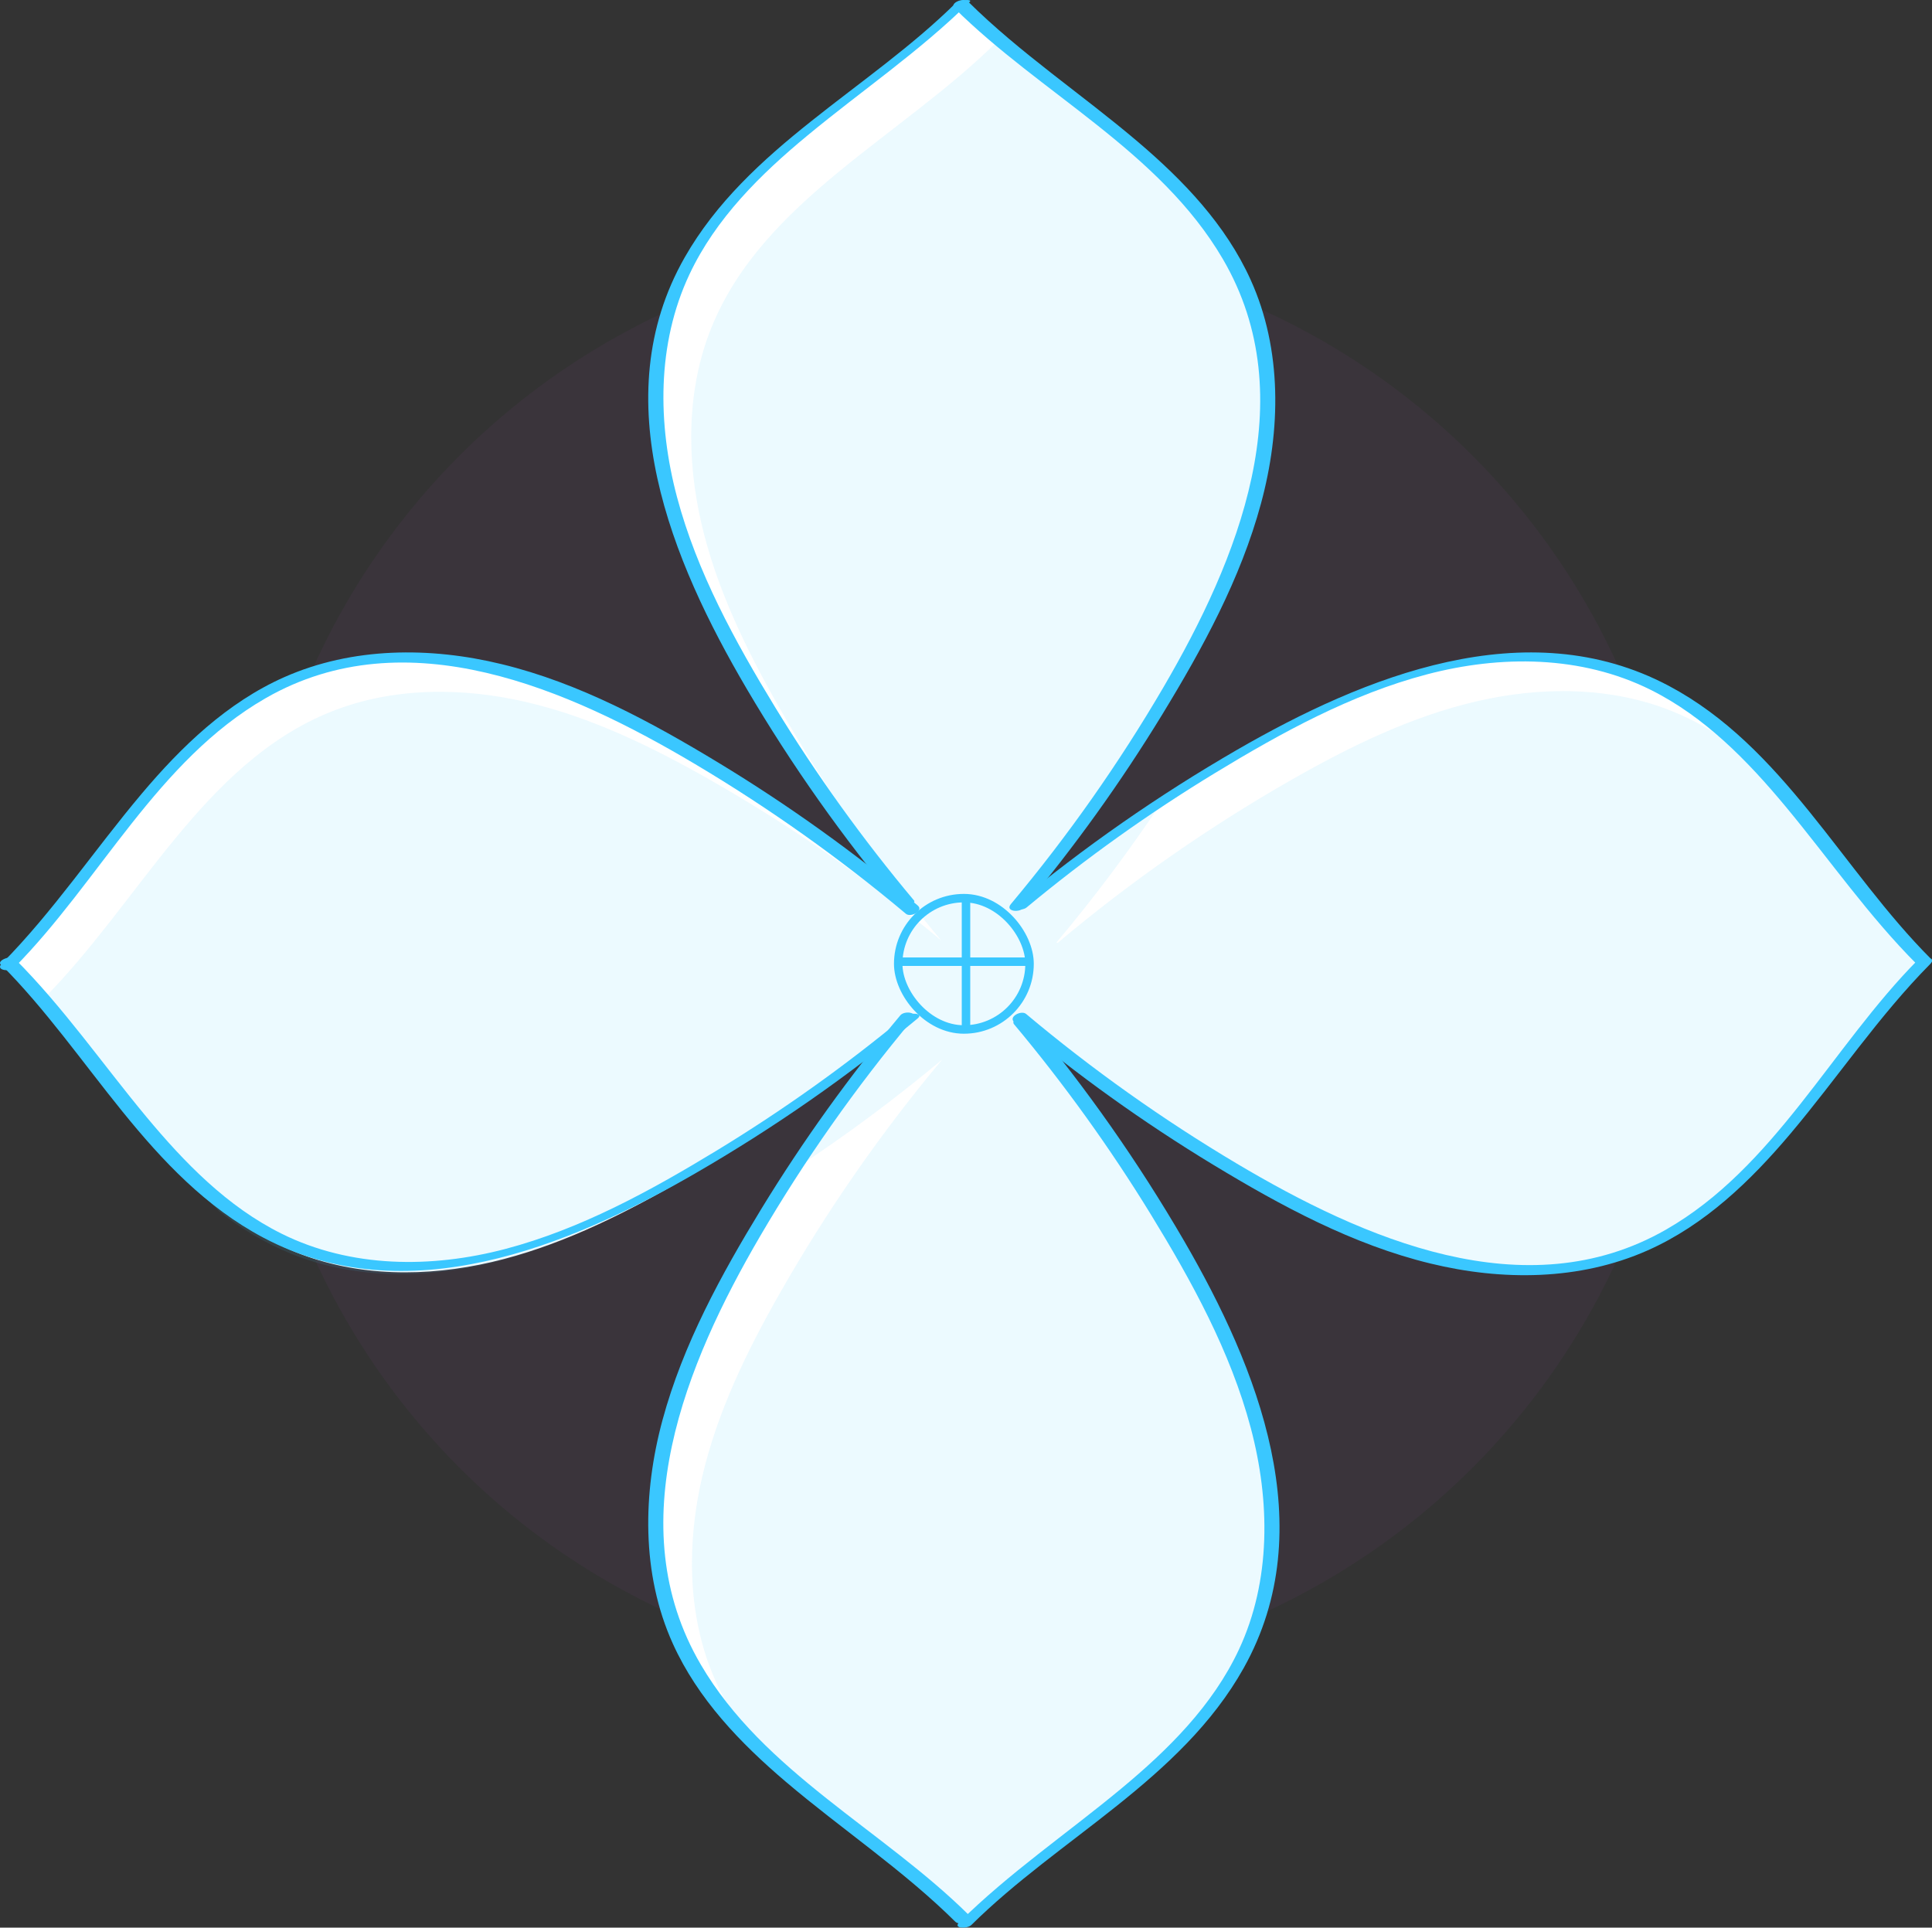 <?xml version="1.0" encoding="UTF-8"?>
<svg width="456px" height="455px" viewBox="0 0 456 455" version="1.1" xmlns="http://www.w3.org/2000/svg" xmlns:xlink="http://www.w3.org/1999/xlink">
    <rect x="0" y="0" width="456" height="455" fill="#333333" stroke="none"/>
    <!-- Generator: Sketch 51.2 (57519) - http://www.bohemiancoding.com/sketch -->
    <title>6Ресурс 7</title>
    <desc>Created with Sketch.</desc>
    <defs></defs>
    <g id="Welcome" stroke="none" stroke-width="1" fill="none" fill-rule="evenodd">
        <g id="Desktop-HD" transform="translate(-492, -831)">
            <g id="6Ресурс-7" transform="translate(492, 831)">
                <circle id="Oval" fill="#C34EDB" fill-rule="nonzero" opacity="0.05" cx="228" cy="227" r="169"></circle>
                <path d="M214.431,241.096 C199.891,258.403 186.953,276.996 175.777,296.647 C168.023,310.28 161.078,324.557 157.52,339.84 C153.961,355.122 153.973,371.563 159.841,386.109 C171.937,416.098 204.747,431.172 227.636,454 L227.972,454 C250.83,431.165 283.64,416.098 295.737,386.109 C301.604,371.563 301.616,355.116 298.058,339.84 C294.499,324.564 287.554,310.28 279.8,296.647 C268.624,276.996 255.687,258.403 241.147,241.096 L241.275,240.759 C258.567,255.314 277.147,268.263 296.784,279.446 C310.405,287.207 324.67,294.158 339.933,297.72 C355.196,301.282 371.628,301.275 386.162,295.397 C416.125,283.29 431.191,250.457 454,227.549 L454,227.206 C431.191,204.298 416.125,171.465 386.162,159.352 C371.628,153.479 355.202,153.467 339.933,157.029 C324.664,160.59 310.405,167.572 296.784,175.302 C277.148,186.49 258.568,199.441 241.275,213.995 L240.975,213.91 C255.514,196.609 268.452,178.022 279.629,158.377 C287.382,144.744 294.328,130.467 297.886,115.191 C301.445,99.915 301.433,83.468 295.565,68.921 C283.469,38.908 250.665,23.828 227.776,1 L227.433,1 C204.545,23.828 171.735,38.908 159.639,68.878 C153.771,83.425 153.759,99.866 157.317,115.148 C160.876,130.43 167.821,144.72 175.575,158.377 C186.753,178.029 199.69,196.624 214.229,213.934 L214.725,214.185 C197.43,199.635 178.851,186.686 159.216,175.499 C145.595,167.738 131.33,160.786 116.067,157.225 C100.804,153.663 84.372,153.676 69.838,159.548 C39.875,171.631 24.809,204.469 2,227.377 L2,227.721 C24.809,250.629 39.875,283.461 69.838,295.568 C84.372,301.441 100.798,301.453 116.067,297.892 C131.336,294.33 145.595,287.379 159.216,279.618 C178.852,268.433 197.431,255.484 214.725,240.931 L214.4,241.096" id="Shape" fill="#FFFFFF" fill-rule="nonzero"></path>
                <g id="Group" opacity="0.1" transform="translate(10, 9)" fill="#3AC7FF" fill-rule="nonzero">
                    <path d="M401.832,168.977 C396.635,164.818 390.872,161.422 384.716,158.891 C370.164,153.008 353.716,153.002 338.427,156.566 C323.139,160.131 308.862,167.087 295.223,174.842 C275.561,186.034 256.957,198.993 239.643,213.559 L239.343,213.473 C248.347,202.757 256.741,191.543 264.487,179.885 C252.676,187.716 241.32,196.214 230.475,205.338 L230.175,205.252 C244.734,187.942 257.69,169.345 268.884,149.689 C276.648,136.045 283.602,121.757 287.165,106.469 C290.728,91.182 290.716,74.722 284.841,60.164 C280.548,49.575 273.71,40.846 265.621,32.981 C253.086,22.472 239.042,12.981 227.354,1.632 C226.882,1.239 226.403,0.84 225.931,0.405 L225.784,0.405 C202.866,23.257 170.02,38.349 157.902,68.36 C152.027,82.918 152.015,99.371 155.578,114.666 C159.141,129.96 166.101,144.241 173.859,157.891 C184.946,177.365 197.759,195.803 212.145,212.982 C195.091,198.727 176.798,186.025 157.485,175.026 C143.84,167.259 129.557,160.302 114.275,156.732 C98.992,153.161 82.539,153.18 67.986,159.057 C37.985,171.161 22.899,204.037 0.061,226.988 L0.061,227.331 C15.154,242.453 26.855,261.956 41.702,276.9 C46.896,281.06 52.657,284.457 58.812,286.986 C73.364,292.863 89.812,292.875 105.1,289.311 C120.389,285.747 134.666,278.79 148.305,271.023 C167.736,259.958 186.134,247.169 203.277,232.81 C194.229,243.602 185.797,254.898 178.023,266.643 C189.976,258.774 201.467,250.224 212.439,241.036 C198,258.267 185.145,276.767 174.031,296.311 C166.267,309.961 159.313,324.249 155.75,339.537 C152.187,354.825 152.199,371.284 158.074,385.842 C162.367,396.431 169.204,405.154 177.293,413.025 C189.835,423.528 203.878,433.025 215.561,444.368 L216.984,445.595 L217.131,445.595 C240.048,422.688 272.901,407.608 285.012,377.597 C290.887,363.039 290.9,346.579 287.337,331.291 C283.774,316.004 276.819,301.709 269.055,288.066 C257.865,268.399 244.911,249.792 230.353,232.472 L230.481,232.135 C247.795,246.701 266.399,259.66 286.061,270.851 C299.7,278.618 313.983,285.575 329.265,289.139 C344.548,292.704 361.001,292.697 375.554,286.814 C405.555,274.698 420.641,241.84 443.479,218.914 L443.479,218.571 C428.393,203.424 416.685,183.946 401.832,168.977 Z" id="Shape"></path>
                </g>
                <path d="M225.66,0.638 C204.999,21.088 176.395,34.809 161.609,60.751 C142.576,94.138 158.549,132.472 176.224,162.559 C186.844,180.613 198.948,197.751 212.411,213.794 C212.992,214.486 216.346,213.268 215.752,212.57 C203.696,198.204 192.733,182.954 182.955,166.949 C173.476,151.398 164.51,135.05 159.798,117.355 C155.208,100.108 154.994,81.231 162.699,64.822 C168.916,51.573 179.473,41.158 190.624,31.95 C203.341,21.412 217.111,12.094 228.886,0.436 C229.657,-0.329 226.303,0.026 225.66,0.638 Z" id="Shape" fill="#3AC7FF" fill-rule="nonzero"></path>
                <path d="M225.272,1.917 C245.642,22.128 273.742,35.712 288.604,61.111 C307.893,94.056 292.091,132.249 274.664,162.112 C264.096,180.196 252.028,197.354 238.589,213.406 C237.172,215.097 240.555,215.501 241.526,214.337 C253.548,199.97 264.492,184.729 274.267,168.739 C283.817,153.091 292.805,136.658 297.629,118.836 C302.3,101.601 302.673,82.572 295.186,66.054 C289.276,52.978 279.268,42.566 268.472,33.391 C255.295,22.201 240.8,12.567 228.496,0.373 C227.427,-0.686 224.069,0.728 225.247,1.898 L225.272,1.917 Z" id="Shape" fill="#3AC7FF" fill-rule="nonzero"></path>
                <path d="M455.75,226.328 C434.871,205.445 420.87,176.211 393.88,161.888 C360.295,144.061 322.001,159.653 291.941,177.007 C273.412,187.721 255.835,199.97 239.399,213.621 C237.827,214.927 241.346,215.012 242.267,214.228 C256.329,202.552 271.241,191.914 286.881,182.4 C302.497,172.913 318.924,163.887 336.739,159.192 C354.148,154.606 373.167,154.666 389.551,162.806 C402.373,169.183 412.469,179.576 421.484,190.418 C431.819,202.858 441.036,216.227 452.52,227.7 C453.416,228.599 456.818,227.281 455.818,226.303 L455.75,226.328 Z" id="Shape" fill="#3AC7FF" fill-rule="nonzero"></path>
                <path d="M452.633,226.607 C432.418,247.034 418.806,275.58 393.222,290.24 C359.979,309.278 321.674,292.315 291.943,274.671 C274.427,264.253 257.783,252.433 242.176,239.327 C241.046,238.381 237.876,240.021 239.412,241.298 C254.157,253.68 269.829,264.913 286.292,274.898 C302.331,284.614 319.259,293.789 337.601,298.236 C354.512,302.357 372.811,302.295 388.91,295.134 C402.387,289.14 413.167,278.767 422.559,267.633 C433.733,254.385 443.383,239.867 455.606,227.516 C457.154,225.956 453.708,225.52 452.658,226.583 L452.633,226.607 Z" id="Shape" fill="#3AC7FF" fill-rule="nonzero"></path>
                <path d="M229.216,454.427 C250.011,433.815 278.823,420.006 293.531,393.745 C312.069,360.655 296.871,322.928 279.532,292.997 C268.748,274.421 256.398,256.806 242.616,240.345 C241.809,239.375 238.403,240.645 239.332,241.756 C251.175,255.904 261.966,270.907 271.618,286.642 C281.287,302.432 290.437,319.063 295.219,337.08 C299.763,354.201 300.045,373.053 292.418,389.358 C286.223,402.609 275.697,413.013 264.597,422.221 C251.876,432.779 238.133,442.115 226.36,453.795 C224.886,455.262 228.354,455.292 229.216,454.409 L229.216,454.427 Z" id="Shape" fill="#3AC7FF" fill-rule="nonzero"></path>
                <path d="M228.752,452.102 C208.382,431.889 180.266,418.303 165.399,392.903 C146.103,359.956 161.917,321.76 179.35,291.888 C189.921,273.807 201.99,256.649 215.43,240.597 C216.848,238.9 213.464,238.502 212.499,239.66 C200.47,254.03 189.521,269.274 179.741,285.267 C170.188,300.917 161.203,317.35 156.377,335.156 C151.704,352.392 151.326,371.422 158.79,387.942 C164.703,401.019 174.714,411.431 185.513,420.607 C198.694,431.797 213.195,441.432 225.503,453.627 C226.578,454.686 229.931,453.271 228.752,452.102 Z" id="Shape" fill="#3AC7FF" fill-rule="nonzero"></path>
                <path d="M0.242,227.672 C21.122,248.561 35.13,277.789 62.114,292.112 C95.7,309.939 133.996,294.347 164.057,276.993 C182.589,266.283 200.167,254.034 216.601,240.379 C218.173,239.073 214.654,238.988 213.733,239.772 C199.67,251.448 184.758,262.086 169.118,271.6 C153.501,281.087 137.073,290.113 119.264,294.808 C101.847,299.394 82.828,299.334 66.45,291.194 C53.627,284.817 43.537,274.424 34.516,263.582 C24.18,251.142 14.962,237.773 3.485,226.3 C2.582,225.401 -0.814,226.719 0.181,227.697 L0.242,227.672 Z" id="Shape" fill="#3AC7FF" fill-rule="nonzero"></path>
                <path d="M3.34,228.422 C23.555,207.983 37.167,179.43 62.757,164.766 C96,145.722 134.299,162.696 164.029,180.339 C181.554,190.759 198.206,202.582 213.821,215.693 C214.951,216.639 218.12,214.999 216.591,213.721 C201.843,201.337 186.168,190.101 169.705,180.111 C153.667,170.393 136.738,161.215 118.396,156.767 C101.486,152.645 83.187,152.707 67.087,159.839 C53.617,165.816 42.83,176.217 33.438,187.354 C22.265,200.605 12.615,215.128 0.391,227.482 C-1.15,229.042 2.289,229.478 3.34,228.422 Z" id="Shape" fill="#3AC7FF" fill-rule="nonzero"></path>
                <rect id="Rectangle-path" stroke="#3AC7FF" stroke-width="2" x="212" y="212" width="31" height="31" rx="15.5"></rect>
                <path d="M212,227 L243,227" id="Shape" stroke="#3AC7FF" stroke-width="2"></path>
                <path d="M228,212 L228,243" id="Shape" stroke="#3AC7FF" stroke-width="2"></path>
            </g>
        </g>
    </g>
</svg>